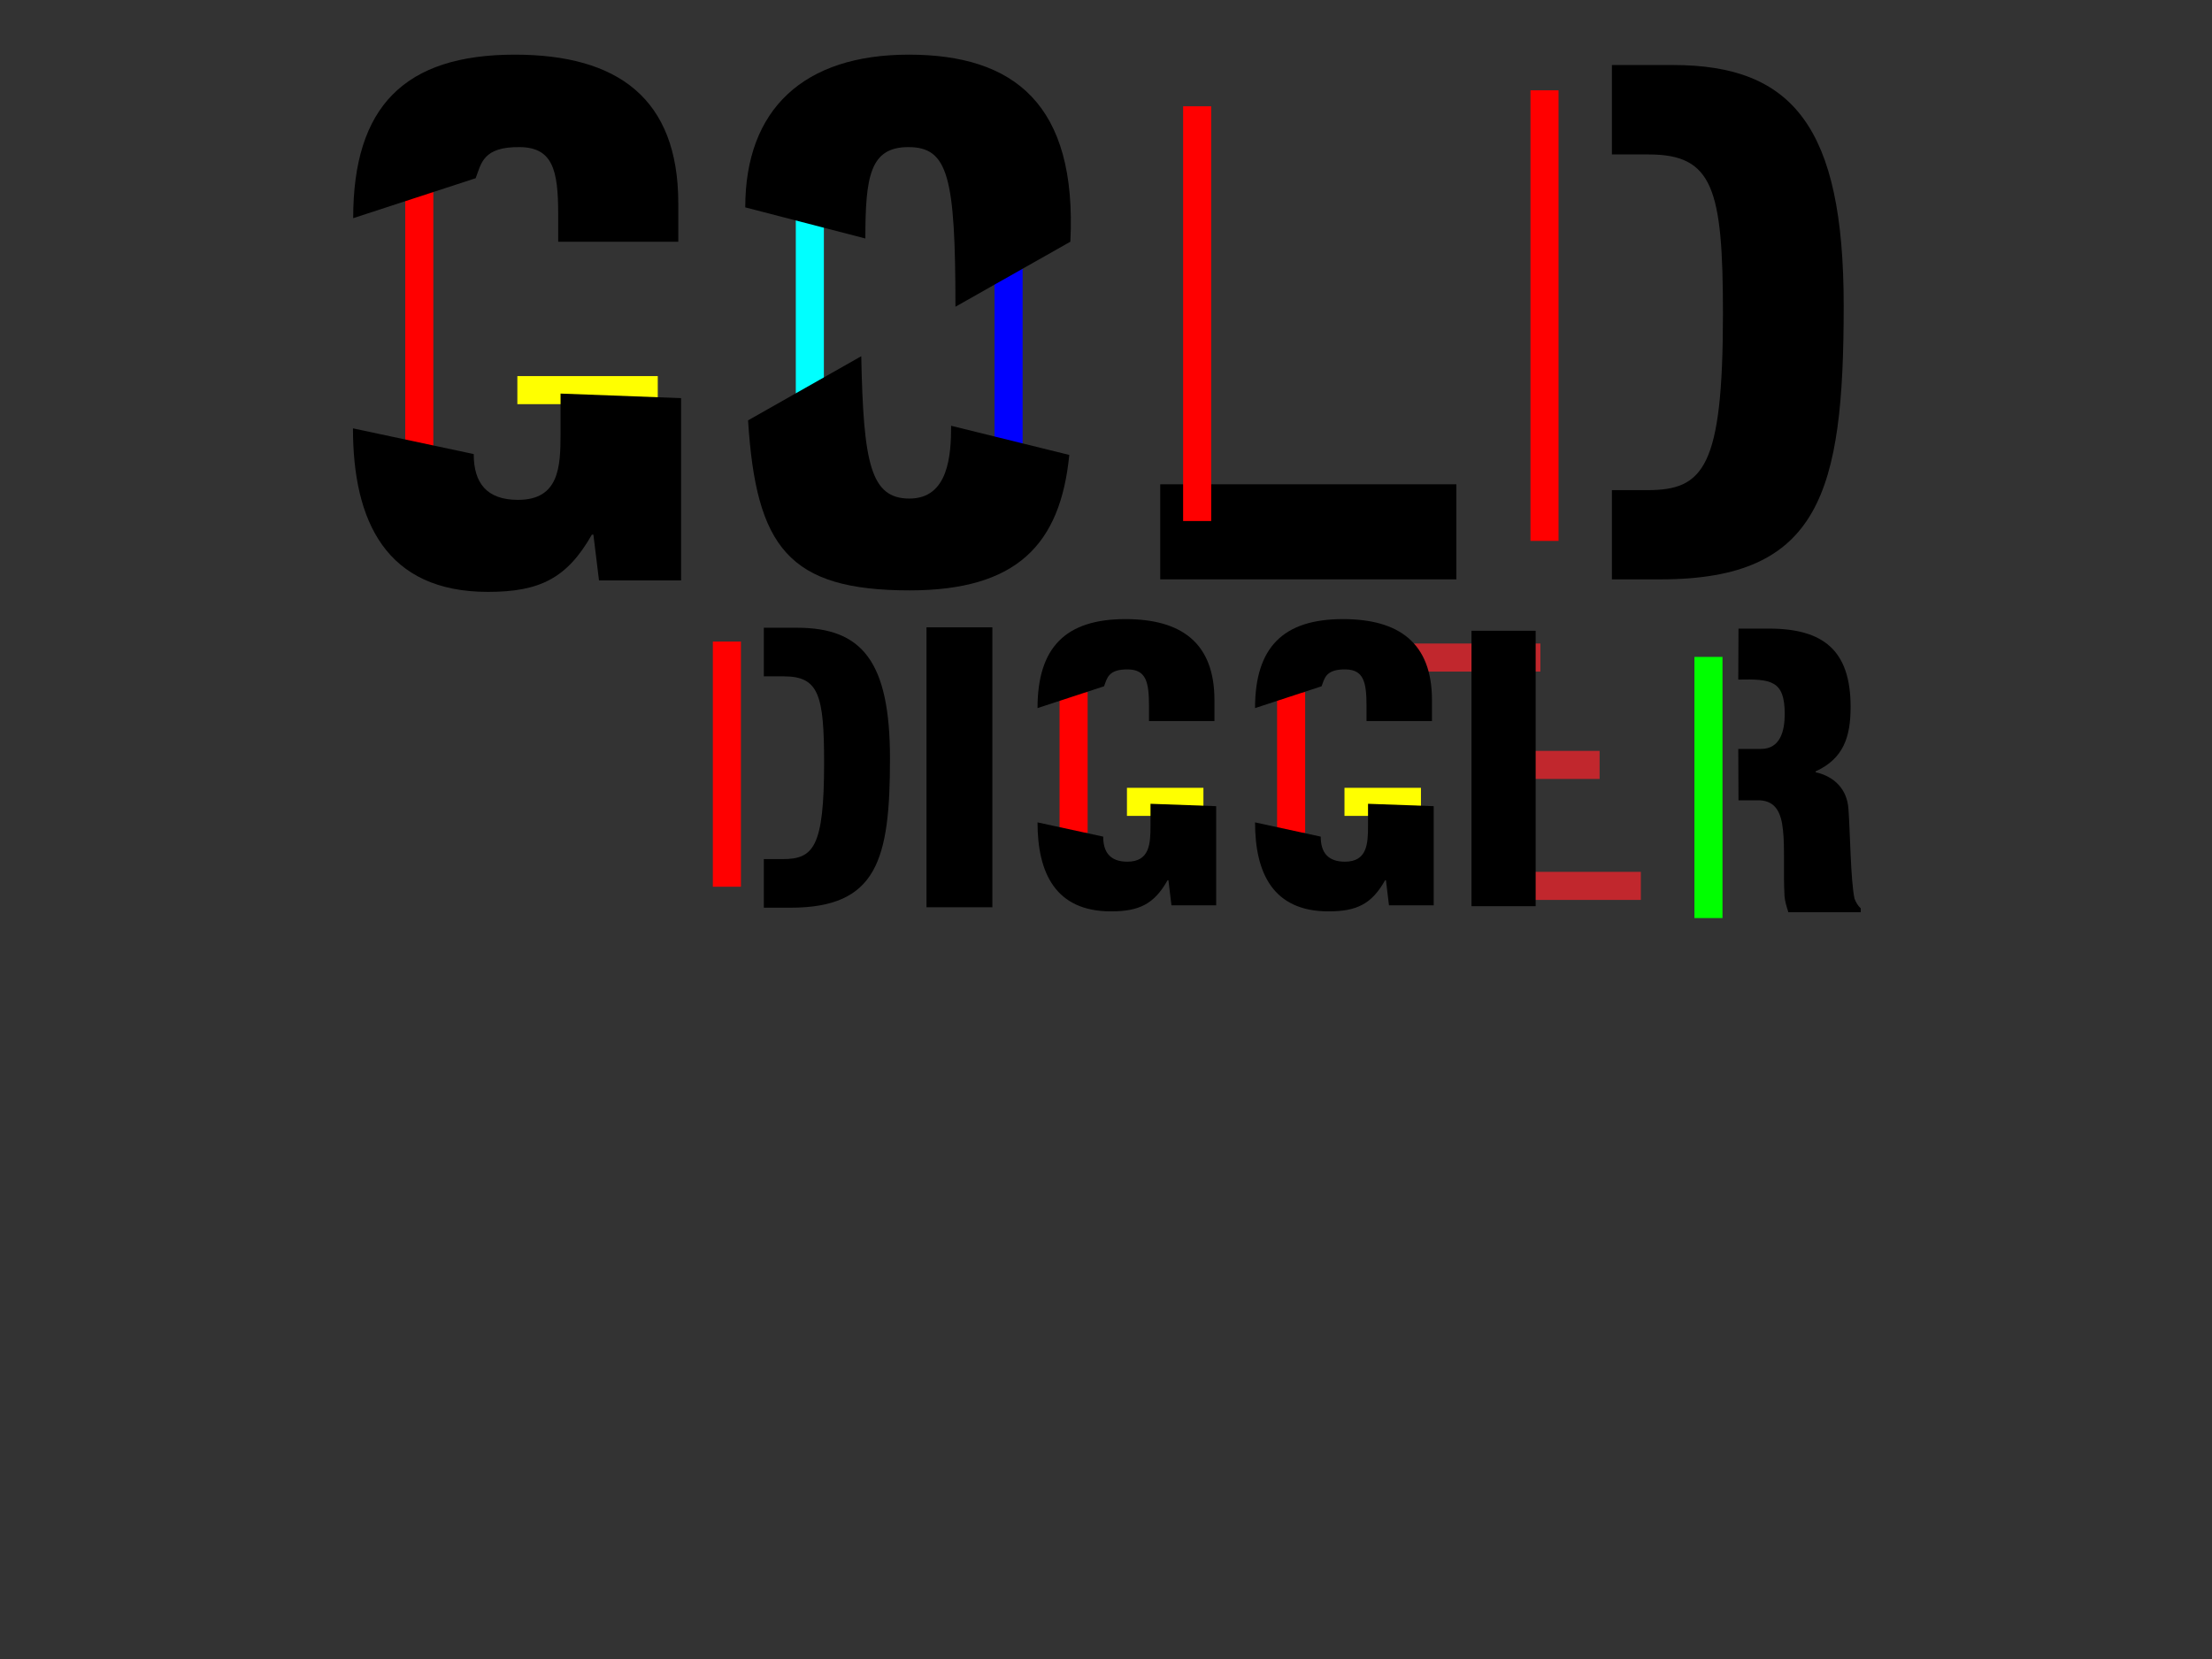 <?xml version="1.0" encoding="utf-8"?>
<!-- Generator: Adobe Illustrator 18.0.0, SVG Export Plug-In . SVG Version: 6.00 Build 0)  -->
<!DOCTYPE svg PUBLIC "-//W3C//DTD SVG 1.1//EN" "http://www.w3.org/Graphics/SVG/1.1/DTD/svg11.dtd">
<svg version="1.1" id="Layer_1" xmlns="http://www.w3.org/2000/svg" xmlns:xlink="http://www.w3.org/1999/xlink" x="0px" y="0px"
	 viewBox="0 0 1024 768" enable-background="new 0 0 1024 768" xml:space="preserve">
<rect x="0" y="0" width="1024" height="768" fill="#333333" stroke="none"/>
<path d="M593.2,224.2h81v44H537.1v-44H593.2z"/>
<path d="M746.3,226.9h16.3c26,0,35-10.3,35-81.7c0-58-4.7-73.7-34.4-73.7h-17V30.1h28.3c55.4,0,79,28.7,79,111.4
	c0,86.4-11,126.7-84.7,126.7h-22.6V226.9z"/>
<path d="M428.9,290.4h30.5V420h-30.5V290.4z"/>
<line fill="none" stroke="#C1272D" stroke-width="13" stroke-miterlimit="10" x1="648.2" y1="304.4" x2="713.1" y2="304.4"/>
<line fill="none" stroke="#C1272D" stroke-width="13" stroke-miterlimit="10" x1="695.7" y1="410.1" x2="759.6" y2="410.1"/>
<line fill="none" stroke="#C1272D" stroke-width="13" stroke-miterlimit="10" x1="701.1" y1="354.1" x2="740.5" y2="354.1"/>
<path d="M710.9,419.5h-29.7V292h29.7V419.5z"/>
<line fill="none" stroke="#00FFFF" stroke-width="13" stroke-miterlimit="10" x1="374.9" y1="87.3" x2="374.9" y2="199.8"/>
<line fill="none" stroke="#0000FF" stroke-width="13" stroke-miterlimit="10" x1="466.9" y1="116.3" x2="466.9" y2="221.9"/>
<path d="M398.7,164.9c1,49.6,4.3,65.9,22.3,65.9c18.1,0,19.3-20.1,19.3-33.7l54.7,13.5c-4.1,41.6-24.4,62.7-73.9,62.7
	c-56.1,0-71.1-20.1-74.8-78.7L398.7,164.9z M442.3,142c0-60.3-3.4-73.9-21.8-73.9c-17.7,0-19.9,13.5-19.9,42.3L345,96
	c0-45.5,27.1-70.7,75.7-70.7s78,22.8,74.8,86.6L442.3,142z"/>
<line fill="none" stroke="#FF0000" stroke-width="13" stroke-miterlimit="10" x1="194.1" y1="87.3" x2="194.1" y2="207.1"/>
<line fill="none" stroke="#FF0000" stroke-width="13" stroke-miterlimit="10" x1="554.2" y1="49.2" x2="554.2" y2="241.2"/>
<line fill="none" stroke="#FF0000" stroke-width="13" stroke-miterlimit="10" x1="715" y1="41.8" x2="715" y2="250.4"/>
<path d="M353.5,397.7h8.9c14.2,0,19.1-5.6,19.1-44.5c0-31.6-2.5-40.1-18.7-40.1h-9.2v-22.5h15.4c30.1,0,43,15.6,43,60.6
	c0,47-6,69-46.1,69h-12.3V397.7z"/>
<line fill="none" stroke="#FF0000" stroke-width="13" stroke-miterlimit="10" x1="336.5" y1="297" x2="336.5" y2="410.5"/>
<line fill="none" stroke="#FFFF00" stroke-width="13" stroke-miterlimit="10" x1="239.5" y1="180.6" x2="304.5" y2="180.6"/>
<path d="M219.3,210.2c0,13.4,6,21.2,20.5,21.2c19,0,19.7-15.2,19.7-30.5v-18.7l55.8,2.1v84.4h-38l-2.6-21.2h-0.7
	c-11.5,20.2-24.1,26.5-48.1,26.5c-47.2,0-62.5-32.7-62.5-75.7L219.3,210.2z M163.5,101c0-51.7,23.8-75.7,74.8-75.7
	c47.6,0,75.7,20.2,75.7,68.8v17.8h-55.6v-13c0-20.2-2.6-30.5-17.5-30.8c-17.5-0.3-18.1,7.7-20.7,14.4L163.5,101z"/>
<line fill="none" stroke="#FF0000" stroke-width="13" stroke-miterlimit="10" x1="497" y1="320.4" x2="497" y2="385.6"/>
<line fill="none" stroke="#FFFF00" stroke-width="13" stroke-miterlimit="10" x1="521.7" y1="371.2" x2="557.1" y2="371.2"/>
<path d="M510.7,387.3c0,7.3,3.3,11.6,11.2,11.6c10.3,0,10.7-8.3,10.7-16.6v-10.2l30.4,1.1v45.9h-20.7l-1.4-11.6h-0.4
	c-6.2,11-13.1,14.4-26.2,14.4c-25.7,0-34-17.8-34-41.2L510.7,387.3z M480.3,327.8c0-28.1,13-41.2,40.7-41.2
	c25.9,0,41.2,11,41.2,37.5v9.7h-30.3v-7.1c0-11-1.4-16.6-9.5-16.8c-9.5-0.2-9.9,4.2-11.3,7.8L480.3,327.8z"/>
<line fill="none" stroke="#FF0000" stroke-width="13" stroke-miterlimit="10" x1="597.7" y1="320.4" x2="597.7" y2="385.6"/>
<line fill="none" stroke="#FFFF00" stroke-width="13" stroke-miterlimit="10" x1="622.4" y1="371.2" x2="657.8" y2="371.2"/>
<path d="M611.4,387.3c0,7.3,3.3,11.6,11.2,11.6c10.3,0,10.7-8.3,10.7-16.6v-10.2l30.4,1.1v45.9H643l-1.4-11.6h-0.4
	c-6.2,11-13.1,14.4-26.2,14.4c-25.7,0-34-17.8-34-41.2L611.4,387.3z M581,327.8c0-28.1,13-41.2,40.7-41.2c25.9,0,41.2,11,41.2,37.5
	v9.7h-30.3v-7.1c0-11-1.4-16.6-9.5-16.8c-9.5-0.2-9.9,4.2-11.3,7.8L581,327.8z"/>
<line fill="none" stroke="#00FF00" stroke-width="13" stroke-miterlimit="10" x1="790.9" y1="304.1" x2="790.9" y2="425"/>
<path d="M804.7,346.7h10.5c8.9,0,11-8.2,11-16.2c0-15.6-6.4-16.2-21.5-15.9l0.1-23.6h14.1c25.2,0,37.8,10.1,37.8,36.2
	c0,14-3.3,24-16.2,29.9v0.4c8.6,1.9,14.6,7.8,15.2,17c0.8,10.5,1,33,2.8,41.5c0.7,1.8,1.6,3.3,2.9,4.5v1.8h-33.5
	c-0.8-2.5-1.6-4.9-1.8-7.6c-0.6-11.5,0.2-22.4-0.7-30.4c-0.8-8-3.3-13.3-10.5-13.8h-10.1L804.7,346.7L804.7,346.7z"/>
</svg>
